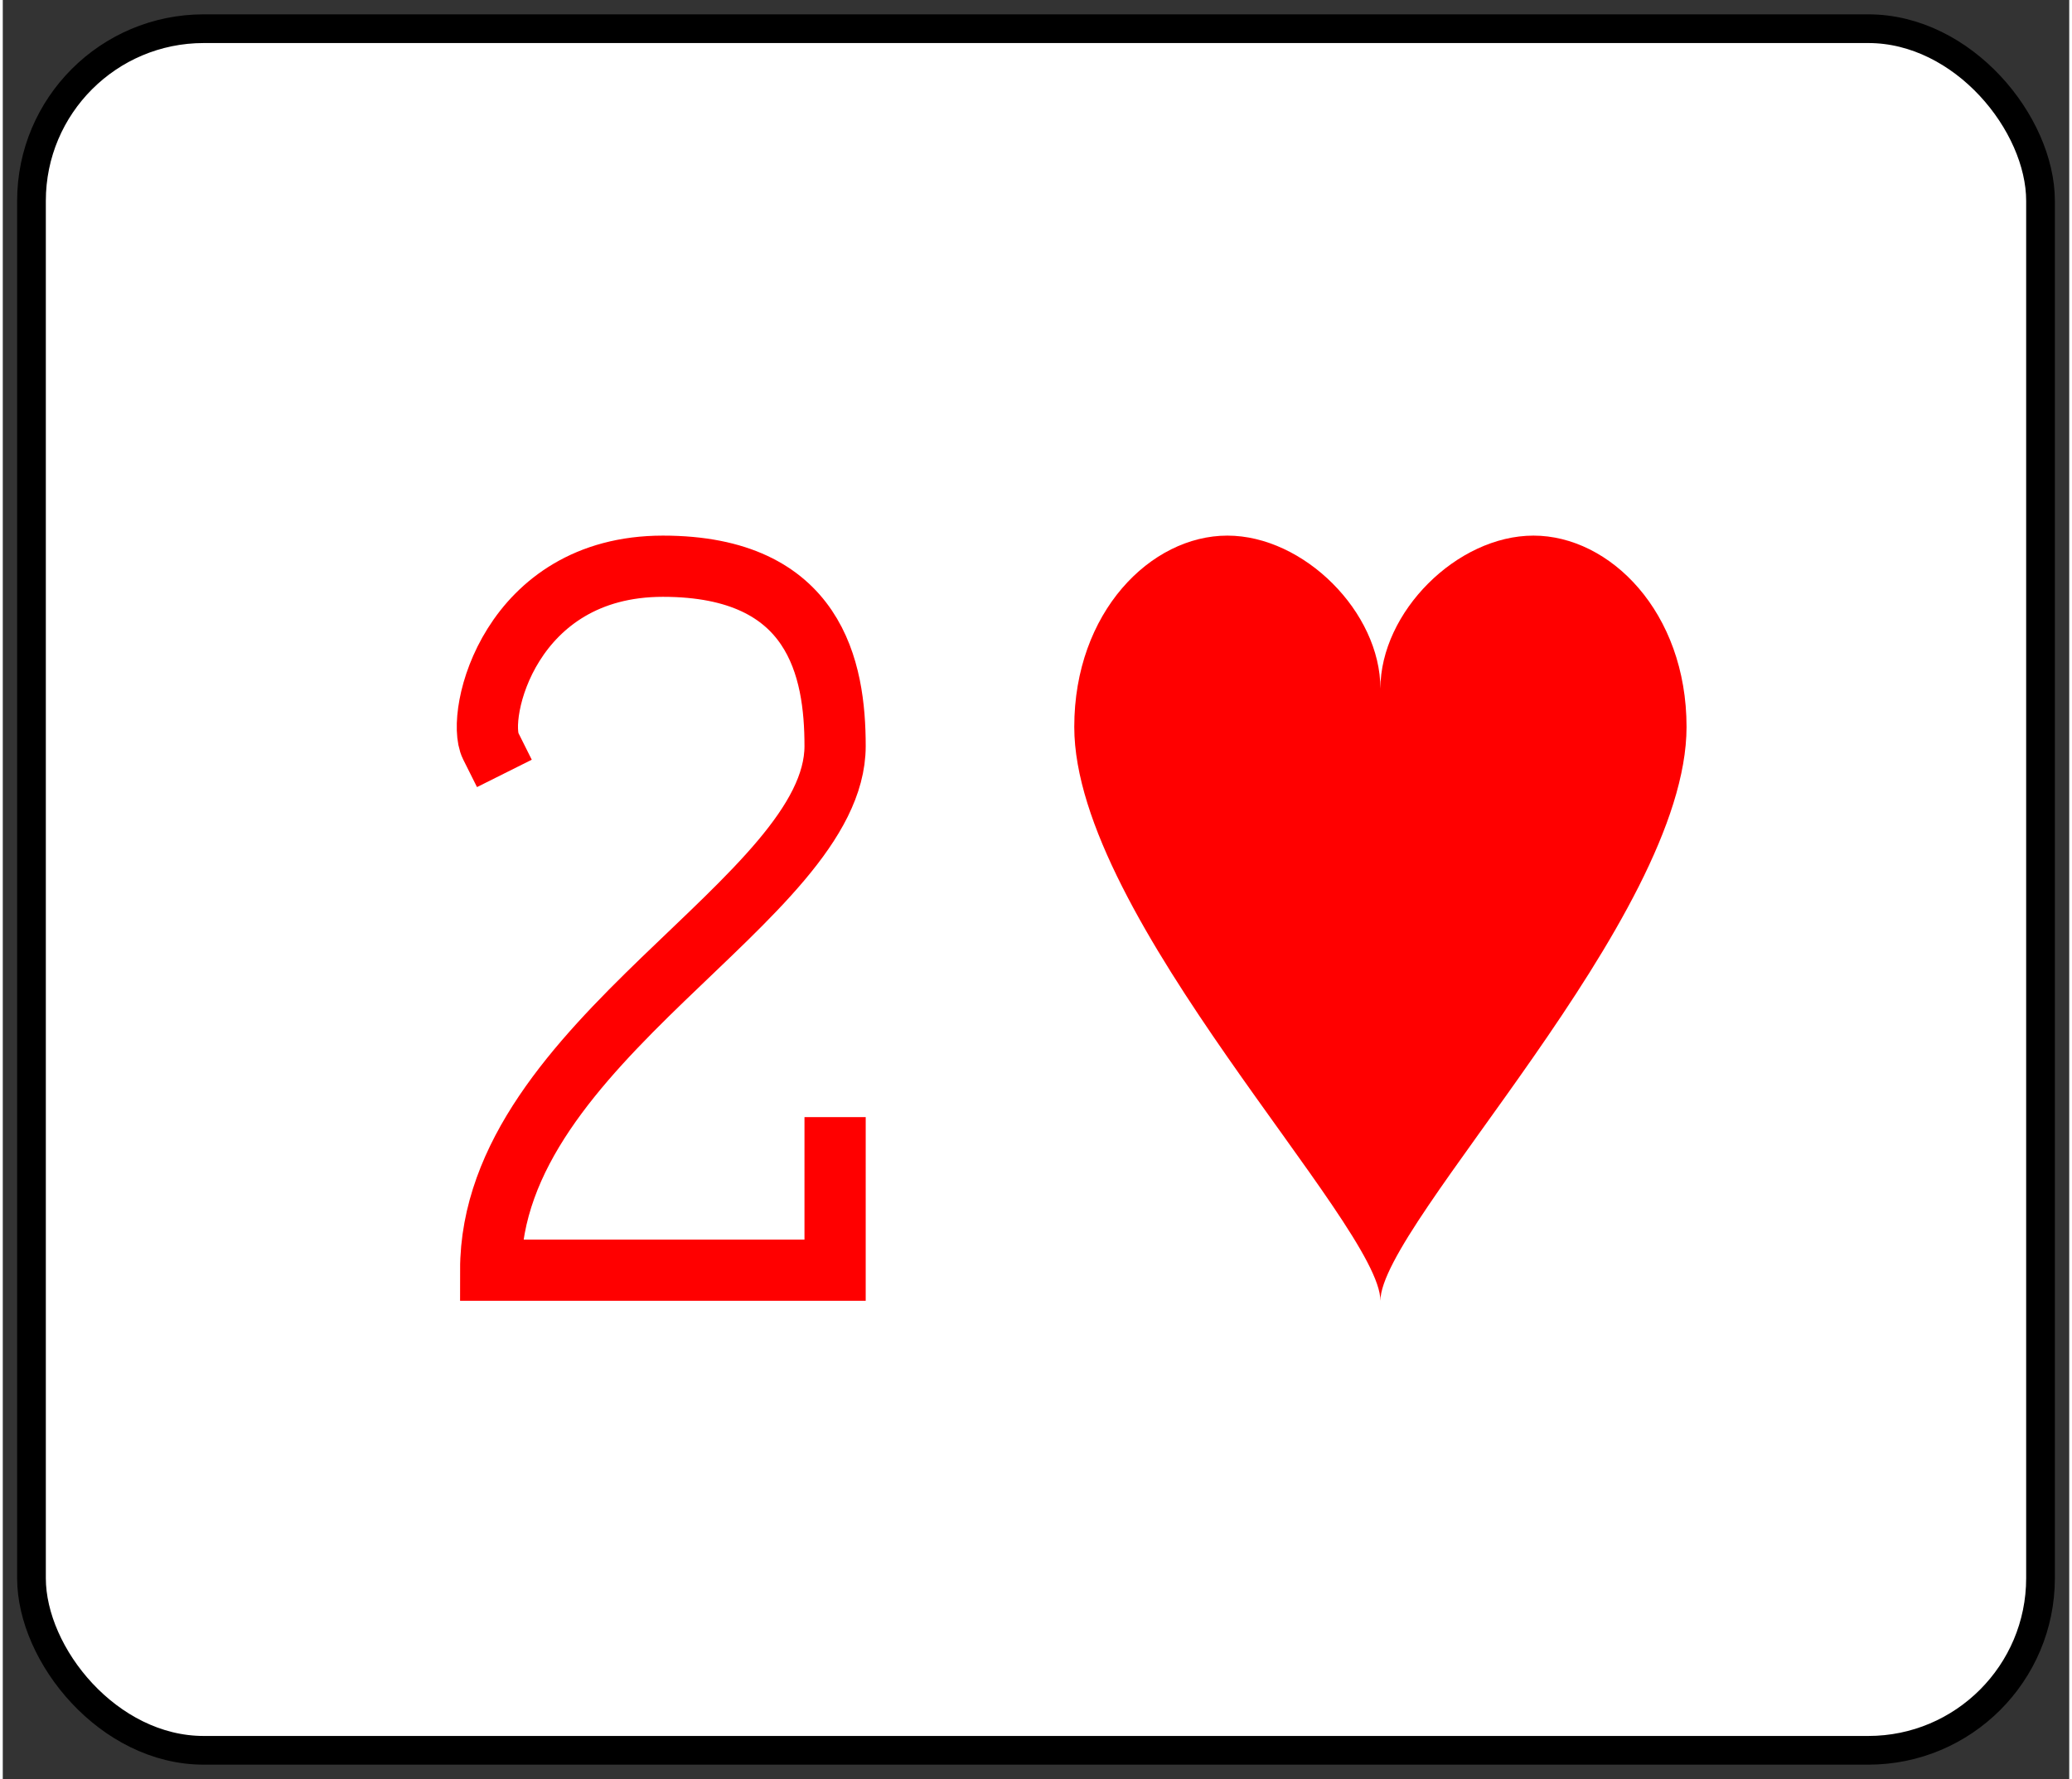 <svg xmlns="http://www.w3.org/2000/svg" xmlns:xlink="http://www.w3.org/1999/xlink" viewBox="0 0 72 62" width="2.5in" height="2.147in"><rect x="0" y="0" width="72" height="62" fill="#333333" stroke="none"/><symbol id="S2" viewBox="-600 -600 1200 1200"><path d="M0-300c0-100 100-200 200-200s200 100 200 250C400 0 0 400 0 500 0 400-400 0-400-250c0-150 100-250 200-250S0-400 0-300Z" fill="red"/></symbol><symbol id="F0" viewBox="-600 -600 1200 1200"><path d="M-225-225c-20-40 25-235 225-235s225 135 225 235c0 200-450 385-450 685h450V300" stroke-width="80" stroke-linecap="square" stroke-miterlimit="1.5" fill="none"/></symbol><rect width="70" height="60" x="1" y="1" rx="6" ry="6" fill="white" stroke="black"/><use xlink:href="#F0" height="32" width="32" x="7" y="16" stroke="red"/><use xlink:href="#S2" height="32" width="32" x="32" y="16"/></svg>